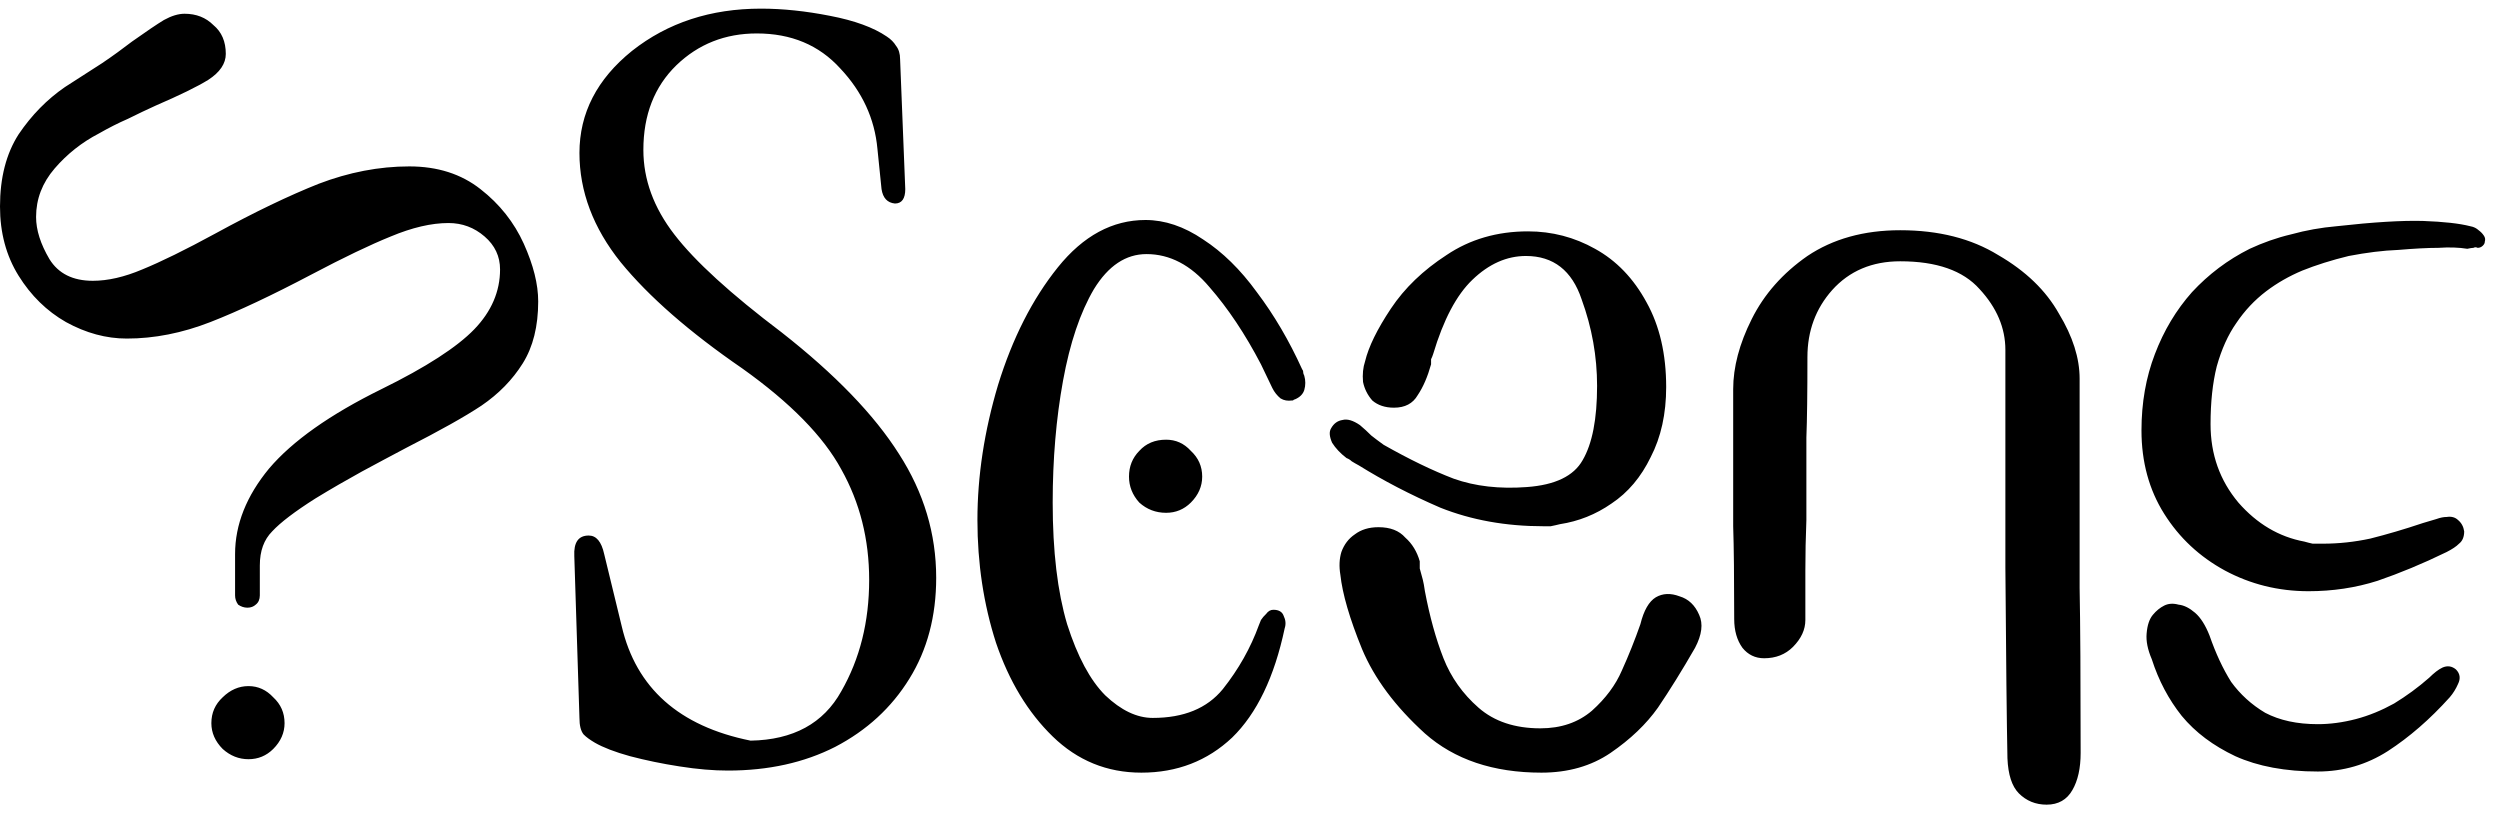 <svg width="132" height="43" viewBox="0 0 132 43" fill="none" xmlns="http://www.w3.org/2000/svg">
<path fill-rule="evenodd" clip-rule="evenodd" d="M81.876 27.786H81.495C79.499 27.786 77.685 27.456 76.051 26.806C74.454 26.116 73.021 25.366 71.751 24.576C71.606 24.496 71.478 24.426 71.37 24.356C71.297 24.286 71.206 24.226 71.097 24.186C70.771 23.936 70.517 23.666 70.335 23.376C70.19 23.046 70.172 22.796 70.281 22.616C70.426 22.356 70.626 22.216 70.88 22.176C71.134 22.106 71.442 22.196 71.805 22.446C72.023 22.626 72.222 22.816 72.404 22.996C72.585 23.136 72.803 23.306 73.057 23.486C74.4 24.246 75.634 24.846 76.759 25.276C77.884 25.676 79.173 25.826 80.624 25.716C82.112 25.606 83.092 25.136 83.564 24.296C84.072 23.426 84.326 22.126 84.326 20.376C84.326 18.816 84.054 17.296 83.51 15.806C83.001 14.286 82.022 13.516 80.57 13.516C79.554 13.516 78.61 13.936 77.739 14.776C76.904 15.576 76.215 16.876 75.67 18.696C75.634 18.806 75.598 18.896 75.561 18.966V19.236C75.38 19.886 75.144 20.436 74.854 20.866C74.6 21.306 74.182 21.526 73.602 21.526C73.13 21.526 72.749 21.396 72.458 21.146C72.204 20.856 72.041 20.526 71.968 20.166C71.932 19.766 71.968 19.396 72.077 19.076C72.259 18.316 72.712 17.386 73.438 16.296C74.164 15.206 75.144 14.266 76.378 13.466C77.612 12.636 79.046 12.216 80.679 12.216C81.949 12.216 83.128 12.526 84.217 13.136C85.342 13.756 86.25 14.696 86.939 15.966C87.629 17.206 87.974 18.696 87.974 20.436C87.974 21.846 87.701 23.086 87.157 24.136C86.649 25.186 85.959 26.006 85.088 26.586C84.254 27.166 83.346 27.526 82.366 27.676C82.221 27.716 82.058 27.746 81.876 27.786ZM85.034 39.756C84.018 40.446 82.802 40.796 81.386 40.796C78.846 40.796 76.795 40.106 75.235 38.726C73.674 37.306 72.567 35.826 71.914 34.266C71.261 32.666 70.88 31.356 70.771 30.346C70.698 29.906 70.716 29.506 70.825 29.146C70.97 28.746 71.206 28.436 71.533 28.216C71.86 27.966 72.277 27.836 72.785 27.836C73.402 27.836 73.874 28.016 74.2 28.386C74.563 28.706 74.817 29.126 74.963 29.636V30.016C75.035 30.266 75.09 30.466 75.126 30.616C75.162 30.756 75.198 30.956 75.235 31.216C75.489 32.556 75.815 33.736 76.215 34.756C76.614 35.766 77.231 36.636 78.066 37.366C78.9 38.096 79.989 38.456 81.332 38.456C82.421 38.456 83.328 38.146 84.054 37.526C84.78 36.876 85.306 36.166 85.633 35.406C85.996 34.606 86.322 33.786 86.613 32.956C86.794 32.226 87.066 31.756 87.429 31.536C87.792 31.326 88.209 31.306 88.681 31.486C89.153 31.626 89.498 31.956 89.716 32.466C89.933 32.936 89.861 33.516 89.498 34.206C88.808 35.406 88.155 36.456 87.538 37.366C86.921 38.236 86.086 39.036 85.034 39.756ZM14.209 24.736C15.443 23.286 17.421 21.886 20.142 20.546C22.502 19.386 24.135 18.326 25.042 17.386C25.949 16.446 26.403 15.386 26.403 14.226C26.403 13.536 26.131 12.956 25.586 12.486C25.042 12.016 24.407 11.776 23.681 11.776C22.774 11.776 21.758 12.016 20.632 12.486C19.544 12.926 18.146 13.596 16.441 14.496C14.372 15.586 12.594 16.426 11.106 17.006C9.618 17.586 8.148 17.876 6.696 17.876C5.607 17.876 4.537 17.586 3.484 17.006C2.468 16.426 1.633 15.606 0.98 14.556C0.327 13.506 0 12.286 0 10.906C0 9.386 0.327 8.116 0.98 7.096C1.669 6.076 2.486 5.246 3.43 4.596C4.156 4.126 4.809 3.706 5.389 3.336C5.97 2.946 6.496 2.556 6.968 2.196C7.73 1.656 8.293 1.276 8.656 1.056C9.055 0.836 9.418 0.726 9.745 0.726C10.362 0.726 10.87 0.926 11.269 1.326C11.704 1.686 11.922 2.196 11.922 2.846C11.922 3.356 11.614 3.816 10.997 4.216C10.416 4.576 9.491 5.026 8.22 5.576C7.748 5.786 7.259 6.026 6.75 6.276C6.242 6.496 5.734 6.756 5.226 7.046C4.319 7.516 3.539 8.136 2.885 8.896C2.232 9.656 1.905 10.506 1.905 11.456C1.905 12.146 2.141 12.886 2.613 13.686C3.085 14.446 3.847 14.826 4.9 14.826C5.698 14.826 6.569 14.626 7.513 14.226C8.492 13.826 9.781 13.196 11.378 12.326C13.446 11.196 15.261 10.326 16.822 9.706C18.419 9.096 20.015 8.786 21.612 8.786C23.1 8.786 24.352 9.186 25.369 9.986C26.385 10.776 27.147 11.746 27.655 12.866C28.163 13.996 28.417 15.006 28.417 15.916C28.417 17.226 28.145 18.316 27.601 19.186C27.056 20.056 26.33 20.796 25.423 21.416C24.552 21.996 23.227 22.736 21.449 23.646C20.687 24.046 19.907 24.466 19.108 24.896C18.31 25.336 17.493 25.806 16.658 26.316C15.57 27.006 14.807 27.586 14.372 28.056C13.936 28.496 13.719 29.086 13.719 29.856V31.436C13.719 31.646 13.646 31.816 13.501 31.926C13.392 32.026 13.247 32.086 13.065 32.086C12.884 32.086 12.721 32.026 12.575 31.926C12.467 31.776 12.412 31.616 12.412 31.436V29.256C12.412 27.696 13.011 26.186 14.209 24.736ZM129.783 27.456C129.964 27.606 130.073 27.806 130.109 28.056C130.109 28.346 130.019 28.566 129.837 28.706C129.692 28.856 129.474 28.996 129.184 29.146C127.914 29.766 126.698 30.266 125.536 30.666C124.375 31.036 123.159 31.216 121.889 31.216C120.292 31.216 118.822 30.846 117.479 30.126C116.137 29.396 115.066 28.396 114.268 27.126C113.469 25.856 113.07 24.386 113.07 22.726C113.07 21.266 113.306 19.926 113.778 18.696C114.249 17.456 114.903 16.366 115.737 15.426C116.608 14.486 117.625 13.716 118.786 13.136C119.476 12.816 120.201 12.556 120.964 12.376C121.762 12.156 122.56 12.016 123.359 11.946C125.319 11.726 126.843 11.636 127.932 11.666C129.02 11.706 129.855 11.796 130.436 11.946C130.617 11.976 130.763 12.056 130.871 12.156C130.98 12.236 131.071 12.326 131.144 12.436C131.216 12.536 131.234 12.646 131.198 12.756C131.198 12.836 131.162 12.906 131.089 12.976C131.017 13.046 130.926 13.086 130.817 13.086C130.744 13.046 130.672 13.046 130.599 13.086C130.527 13.086 130.418 13.106 130.273 13.136C129.837 13.066 129.329 13.046 128.748 13.086C128.168 13.086 127.46 13.126 126.625 13.196C125.827 13.226 124.956 13.336 124.012 13.516C123.105 13.736 122.288 13.996 121.562 14.286C120.873 14.576 120.238 14.936 119.657 15.376C119.04 15.846 118.514 16.406 118.078 17.056C117.643 17.676 117.298 18.436 117.044 19.346C116.826 20.216 116.717 21.236 116.717 22.396C116.717 23.996 117.207 25.366 118.187 26.536C119.167 27.656 120.328 28.346 121.671 28.596C121.816 28.636 121.962 28.676 122.107 28.706H122.651C123.486 28.706 124.321 28.616 125.155 28.436C126.026 28.216 126.952 27.946 127.932 27.616C128.186 27.546 128.422 27.476 128.639 27.406C128.857 27.326 129.039 27.296 129.184 27.296C129.438 27.256 129.637 27.316 129.783 27.456ZM55.854 14.116C57.197 12.446 58.74 11.616 60.482 11.616C61.498 11.616 62.514 11.956 63.53 12.646C64.546 13.306 65.49 14.226 66.361 15.426C67.269 16.626 68.067 17.986 68.757 19.506C68.793 19.546 68.811 19.596 68.811 19.676C68.811 19.706 68.829 19.766 68.865 19.836C68.938 20.086 68.938 20.346 68.865 20.596C68.793 20.816 68.629 20.976 68.375 21.086C68.339 21.086 68.303 21.106 68.266 21.146H68.212C67.994 21.176 67.795 21.146 67.613 21.036C67.432 20.886 67.287 20.706 67.178 20.486L66.579 19.236C65.744 17.636 64.837 16.276 63.857 15.156C62.877 13.996 61.77 13.416 60.536 13.416C59.447 13.416 58.522 14.026 57.76 15.266C57.034 16.496 56.49 18.116 56.127 20.106C55.764 22.106 55.582 24.246 55.582 26.536C55.582 29.106 55.836 31.246 56.344 32.956C56.889 34.666 57.56 35.916 58.359 36.716C59.193 37.506 60.028 37.906 60.863 37.906C62.496 37.906 63.73 37.406 64.565 36.386C65.399 35.336 66.035 34.206 66.47 33.006L66.579 32.736C66.652 32.626 66.742 32.516 66.851 32.416C66.96 32.266 67.087 32.196 67.232 32.196C67.522 32.196 67.704 32.306 67.777 32.516C67.885 32.736 67.904 32.956 67.831 33.176C67.287 35.746 66.361 37.676 65.055 38.946C63.748 40.176 62.151 40.796 60.264 40.796C58.449 40.796 56.889 40.156 55.582 38.886C54.276 37.616 53.278 35.966 52.588 33.936C51.935 31.906 51.608 29.746 51.608 27.456C51.608 25.136 51.971 22.756 52.697 20.326C53.459 17.856 54.512 15.786 55.854 14.116ZM126.081 39.656C124.956 40.376 123.722 40.736 122.379 40.736C120.673 40.736 119.221 40.466 118.024 39.926C116.862 39.376 115.919 38.676 115.193 37.796C114.503 36.926 113.977 35.936 113.614 34.806C113.396 34.296 113.306 33.846 113.342 33.446C113.378 33.006 113.487 32.686 113.669 32.466C113.85 32.246 114.05 32.086 114.268 31.976C114.485 31.866 114.739 31.846 115.03 31.926C115.32 31.956 115.61 32.106 115.901 32.356C116.191 32.606 116.445 33.006 116.663 33.556C116.989 34.496 117.371 35.316 117.806 36.006C118.278 36.656 118.877 37.206 119.603 37.636C120.365 38.036 121.29 38.236 122.379 38.236C123.032 38.236 123.704 38.146 124.393 37.966C125.083 37.786 125.754 37.506 126.407 37.146C127.061 36.746 127.678 36.296 128.258 35.786C128.512 35.536 128.748 35.346 128.966 35.246C129.22 35.136 129.456 35.166 129.674 35.346C129.892 35.566 129.928 35.826 129.783 36.116C129.674 36.366 129.529 36.606 129.347 36.816C128.295 37.986 127.206 38.926 126.081 39.656ZM109.804 31.046C109.84 32.936 109.858 35.836 109.858 39.756C109.858 40.556 109.713 41.216 109.422 41.716C109.132 42.226 108.678 42.486 108.061 42.486C107.481 42.486 106.991 42.286 106.592 41.886C106.229 41.516 106.029 40.906 105.993 40.036C105.956 38.186 105.92 34.826 105.884 29.966V18.476C105.884 17.316 105.43 16.246 104.523 15.266C103.652 14.286 102.255 13.796 100.331 13.796C98.843 13.796 97.646 14.306 96.738 15.316C95.867 16.296 95.432 17.476 95.432 18.856C95.432 20.746 95.414 22.156 95.377 23.106V27.456C95.341 28.366 95.323 29.256 95.323 30.126V32.736C95.323 33.246 95.105 33.716 94.67 34.156C94.27 34.556 93.762 34.756 93.145 34.756C92.673 34.756 92.292 34.566 92.002 34.206C91.712 33.806 91.566 33.296 91.566 32.686C91.566 30.506 91.548 28.876 91.512 27.786V20.546C91.512 19.386 91.839 18.146 92.492 16.846C93.145 15.536 94.125 14.426 95.432 13.516C96.774 12.616 98.408 12.156 100.331 12.156C102.364 12.156 104.087 12.596 105.503 13.466C106.955 14.306 108.025 15.336 108.715 16.566C109.441 17.766 109.804 18.906 109.804 19.996V31.046ZM47.471 23.976C48.777 26.006 49.431 28.186 49.431 30.506C49.431 32.536 48.959 34.316 48.015 35.836C47.072 37.366 45.765 38.566 44.096 39.436C42.462 40.266 40.575 40.686 38.434 40.686C37.672 40.686 36.819 40.616 35.875 40.466C34.968 40.326 34.097 40.146 33.262 39.926C32.464 39.706 31.847 39.466 31.411 39.216C31.157 39.066 30.958 38.926 30.813 38.776C30.667 38.596 30.595 38.306 30.595 37.906L30.323 29.366C30.286 28.636 30.54 28.276 31.085 28.276C31.484 28.276 31.756 28.596 31.901 29.256L32.827 33.066C33.589 36.326 35.857 38.346 39.632 39.106C41.882 39.066 43.479 38.196 44.422 36.496C45.402 34.786 45.892 32.826 45.892 30.616C45.892 28.476 45.402 26.536 44.422 24.786C43.479 23.046 41.737 21.266 39.196 19.456C36.402 17.536 34.26 15.666 32.772 13.846C31.321 12.036 30.595 10.106 30.595 8.076C30.595 5.976 31.52 4.176 33.371 2.686C35.258 1.196 37.527 0.456 40.176 0.456C41.337 0.456 42.553 0.586 43.823 0.836C45.13 1.086 46.128 1.456 46.818 1.926C47.035 2.066 47.199 2.236 47.308 2.416C47.453 2.596 47.525 2.836 47.525 3.126L47.798 9.986C47.798 10.486 47.616 10.746 47.253 10.746C46.854 10.706 46.618 10.456 46.545 9.986L46.328 7.856C46.182 6.266 45.529 4.846 44.368 3.616C43.243 2.376 41.773 1.766 39.958 1.766C38.289 1.766 36.873 2.326 35.712 3.446C34.551 4.576 33.97 6.066 33.97 7.916C33.97 9.476 34.514 10.966 35.603 12.376C36.692 13.796 38.579 15.516 41.265 17.546C44.096 19.766 46.164 21.906 47.471 23.976ZM60.155 23.806C60.518 23.406 60.99 23.216 61.571 23.216C62.079 23.216 62.514 23.406 62.877 23.806C63.276 24.176 63.476 24.626 63.476 25.166C63.476 25.676 63.276 26.136 62.877 26.536C62.514 26.896 62.079 27.076 61.571 27.076C61.026 27.076 60.554 26.896 60.155 26.536C59.792 26.136 59.611 25.676 59.611 25.166C59.611 24.626 59.792 24.176 60.155 23.806ZM11.759 36.816C12.158 36.426 12.612 36.226 13.12 36.226C13.628 36.226 14.063 36.426 14.426 36.816C14.826 37.186 15.025 37.636 15.025 38.186C15.025 38.686 14.826 39.146 14.426 39.546C14.063 39.906 13.628 40.086 13.12 40.086C12.612 40.086 12.158 39.906 11.759 39.546C11.36 39.146 11.16 38.686 11.16 38.186C11.16 37.636 11.36 37.186 11.759 36.816Z" fill="black"/>
</svg>
